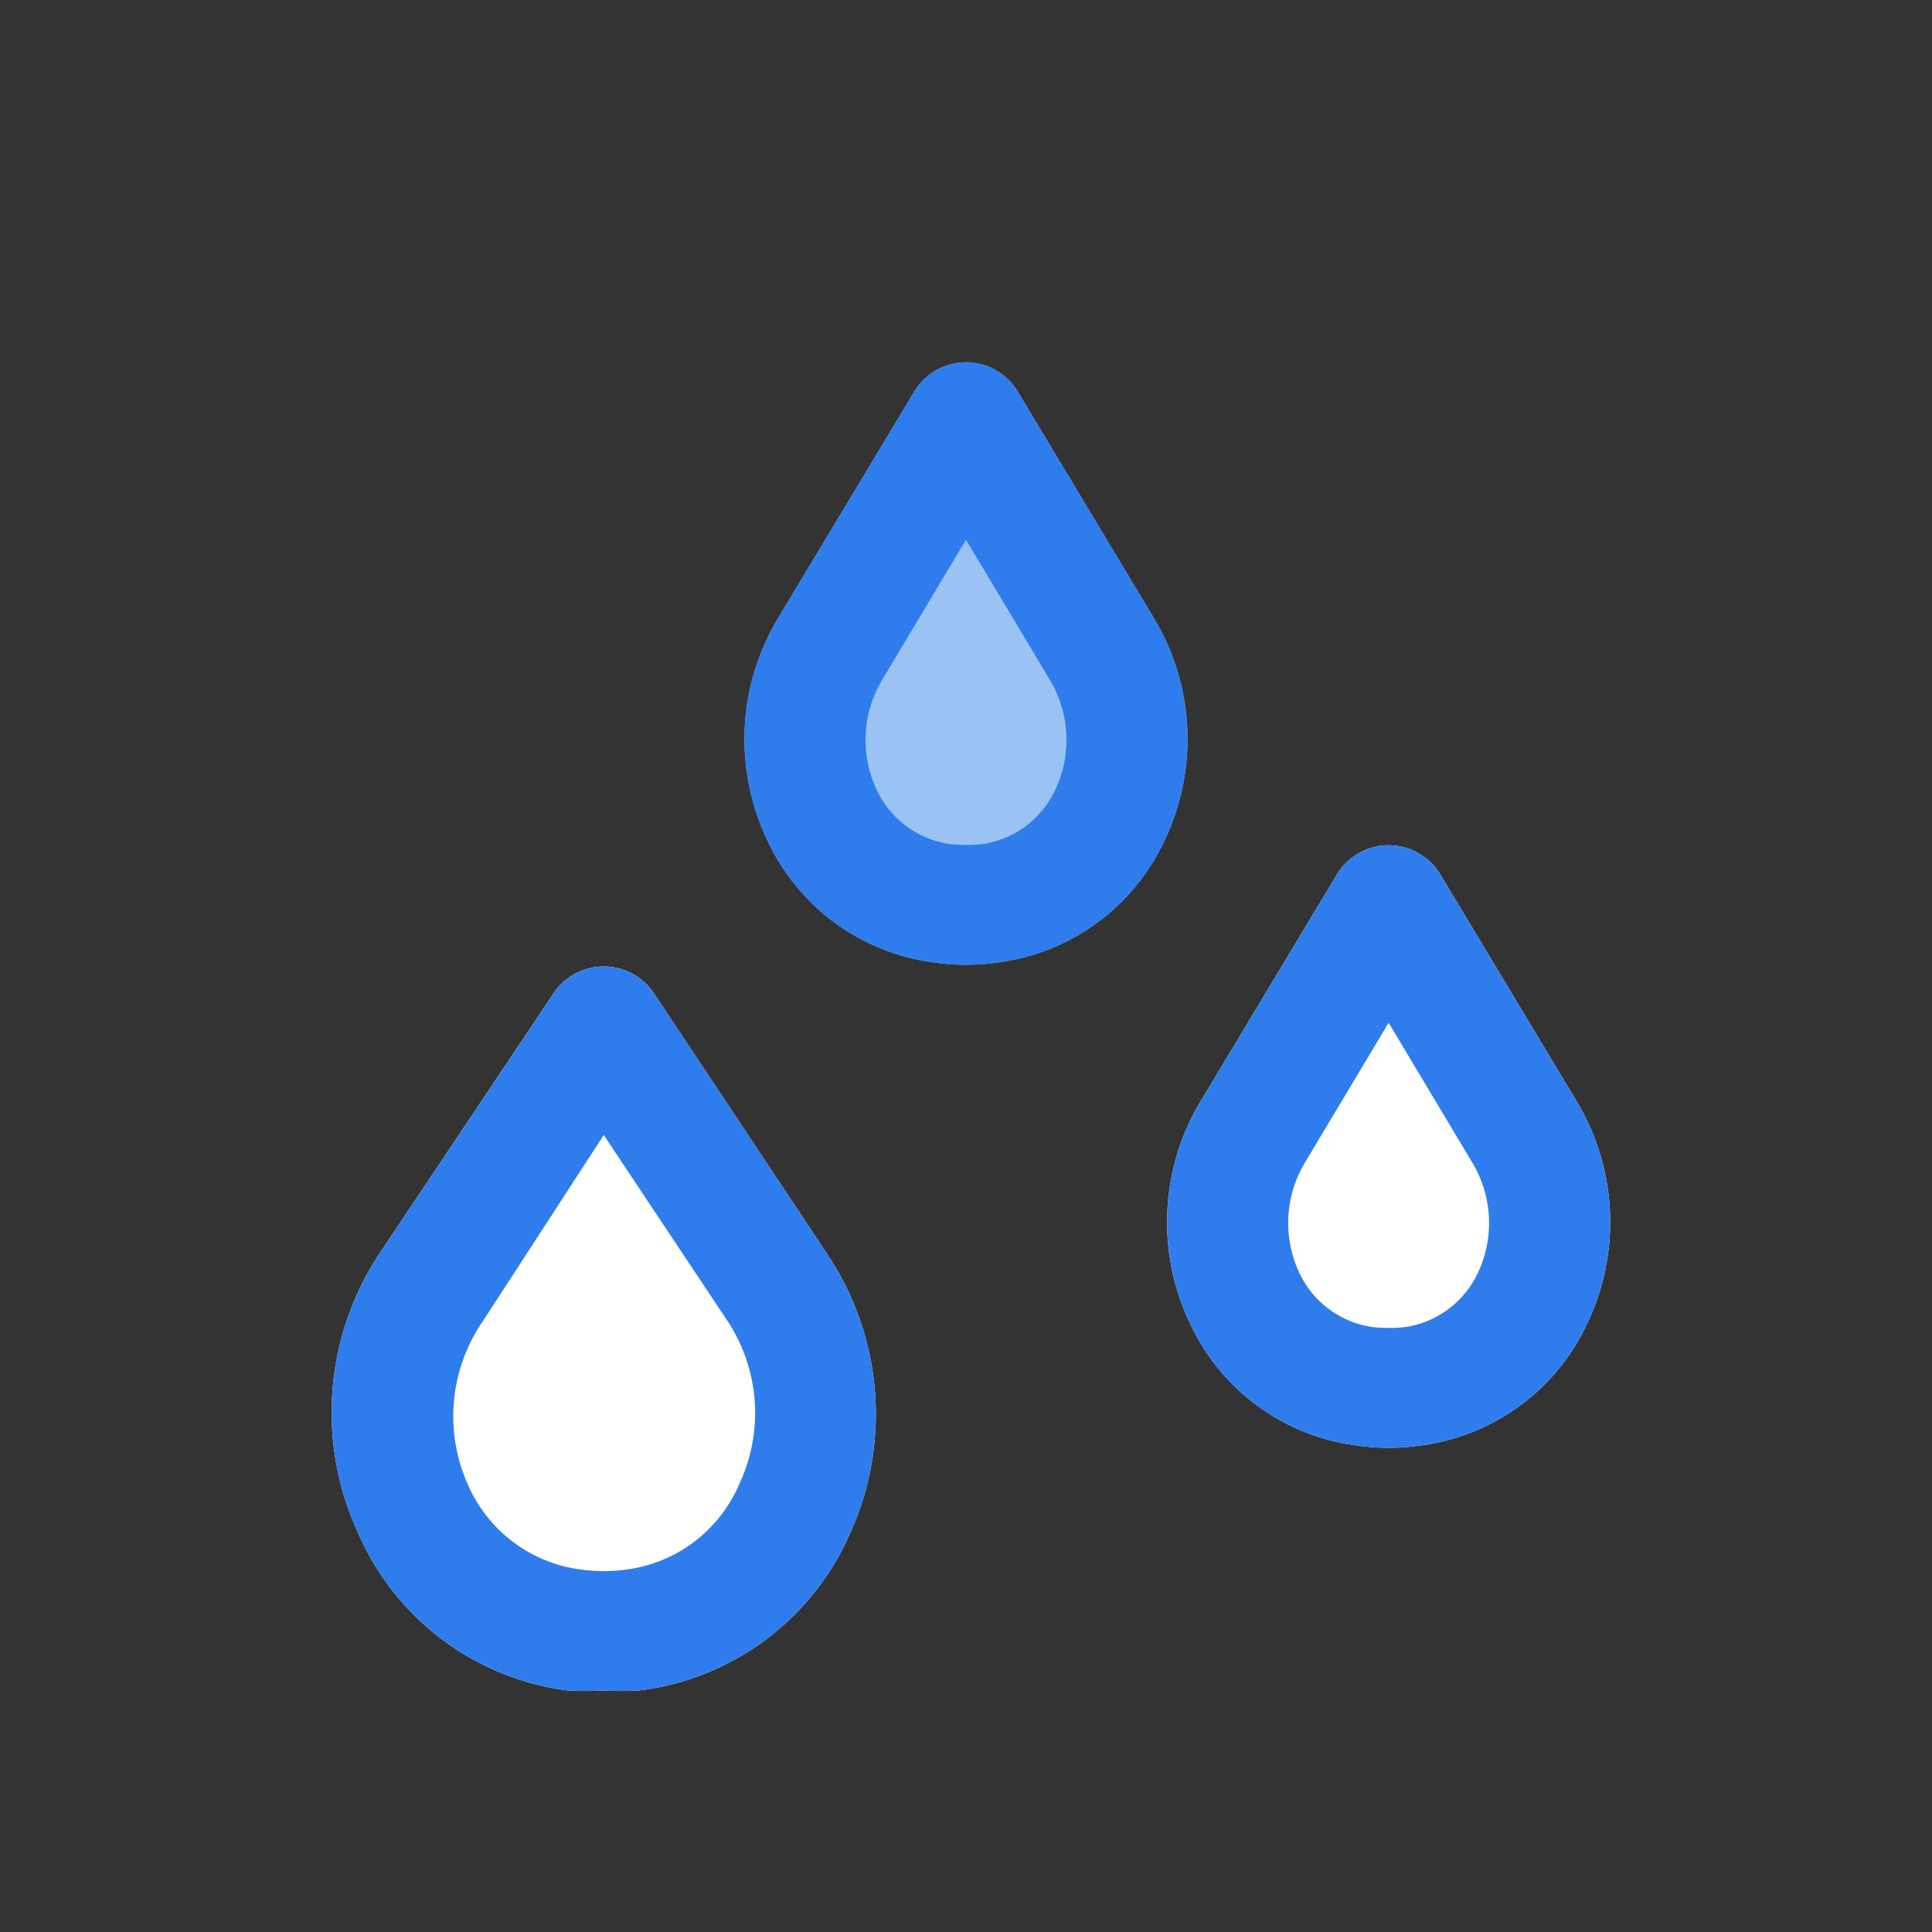 <svg viewBox="0 0 32 32" fill="currentColor" xmlns="http://www.w3.org/2000/svg">
    <rect x="0" y="0" width="32" height="32" fill="#333333" stroke="none"/>
    <defs>
        <style>
            .cls-1{fill:#fff}
        </style>
    </defs>
    <g id="Drops">
        <path class="cls-1" d="M10.83 16.45a1 1 0 0 0-1.66 0l-2.89 4.32a4.77 4.77 0 0 0-.34 4.64A4.39 4.39 0 0 0 9.41 28a5.83 5.83 0 0 0 .59 0 5.49 5.49 0 0 0 .58 0 4.39 4.39 0 0 0 3.48-2.56 4.77 4.77 0 0 0-.34-4.64Z"/>
        <path d="m19.12 10.25-2.26-3.76a1 1 0 0 0-1.72 0l-2.26 3.76a3.89 3.89 0 0 0-.16 3.69 3.54 3.54 0 0 0 2.74 2 3.67 3.67 0 0 0 1.08 0 3.54 3.54 0 0 0 2.74-2 3.89 3.89 0 0 0-.16-3.69Z" fill="#9ac3f4"/>
        <path class="cls-1" d="m26.12 18.25-2.26-3.76a1 1 0 0 0-1.72 0l-2.26 3.76a3.89 3.89 0 0 0-.16 3.69 3.54 3.54 0 0 0 2.74 2 3.67 3.67 0 0 0 1.08 0 3.54 3.54 0 0 0 2.74-2 3.89 3.89 0 0 0-.16-3.69Z"/>
        <path d="M10.83 16.45a1 1 0 0 0-1.66 0l-2.89 4.32a4.77 4.77 0 0 0-.34 4.64A4.39 4.39 0 0 0 9.41 28a5.83 5.83 0 0 0 .59 0 5.49 5.49 0 0 0 .58 0 4.39 4.39 0 0 0 3.48-2.56 4.77 4.77 0 0 0-.34-4.64Zm1.42 8.12a2.37 2.37 0 0 1-1.9 1.43 2.73 2.73 0 0 1-.7 0 2.37 2.37 0 0 1-1.9-1.41A2.77 2.77 0 0 1 8 21.88l2-3.08 2.05 3.08a2.77 2.77 0 0 1 .2 2.69Zm6.87-14.32-2.26-3.76a1 1 0 0 0-1.72 0l-2.26 3.76a3.89 3.89 0 0 0-.16 3.69 3.54 3.54 0 0 0 2.74 2 3.67 3.67 0 0 0 1.08 0 3.54 3.54 0 0 0 2.74-2 3.89 3.89 0 0 0-.16-3.69Zm-1.64 2.83a1.59 1.59 0 0 1-1.2.9 2.53 2.53 0 0 1-.55 0 1.59 1.59 0 0 1-1.21-.9 1.94 1.94 0 0 1 .08-1.8L16 8.94l1.4 2.34a1.94 1.94 0 0 1 .08 1.8Zm8.64 5.17-2.26-3.76a1 1 0 0 0-1.72 0l-2.26 3.76a3.89 3.89 0 0 0-.16 3.69 3.54 3.54 0 0 0 2.74 2 3.67 3.67 0 0 0 1.08 0 3.54 3.54 0 0 0 2.74-2 3.89 3.89 0 0 0-.16-3.69Zm-1.64 2.83a1.59 1.59 0 0 1-1.2.9 2.53 2.53 0 0 1-.55 0 1.59 1.59 0 0 1-1.21-.9 1.94 1.94 0 0 1 .08-1.8l1.4-2.34 1.4 2.34a1.94 1.94 0 0 1 .08 1.8Z" fill="#2f7ded"/>
    </g>
</svg>
